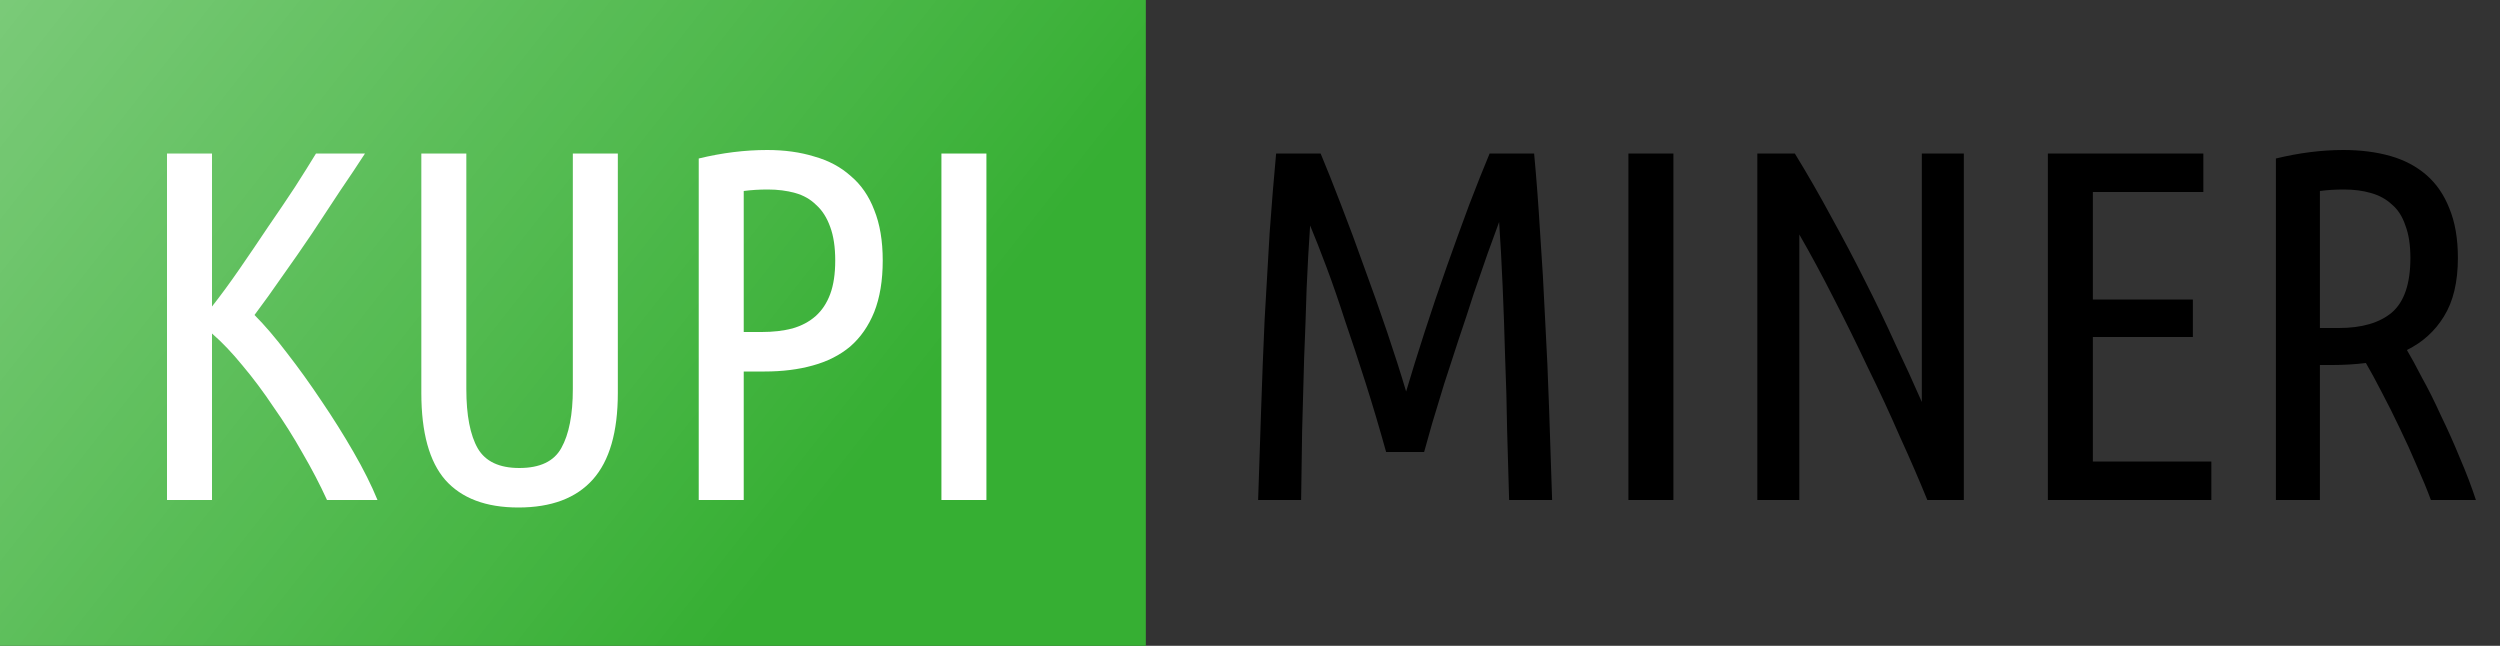 <svg width="120" height="31" viewBox="0 0 120 31" fill="none" xmlns="http://www.w3.org/2000/svg">
<rect x="0" y="0" width="120" height="31" fill="#333333" stroke="none"/>
<rect width="55" height="31" fill="#36AF33"/>
<rect width="55" height="31" fill="url(#paint0_linear)" fill-opacity="0.34"/>
<path d="M17.52 7.368C17.168 7.912 16.768 8.512 16.32 9.168C15.888 9.824 15.44 10.504 14.976 11.208C14.512 11.896 14.04 12.576 13.56 13.248C13.096 13.92 12.648 14.544 12.216 15.12C12.696 15.6 13.216 16.208 13.776 16.944C14.336 17.664 14.888 18.432 15.432 19.248C15.976 20.048 16.488 20.864 16.968 21.696C17.448 22.528 17.832 23.296 18.12 24H15.696C15.36 23.264 14.968 22.512 14.52 21.744C14.088 20.976 13.624 20.24 13.128 19.536C12.648 18.816 12.152 18.152 11.64 17.544C11.144 16.936 10.656 16.424 10.176 16.008V24H8.016V7.368H10.176V14.712C10.592 14.184 11.032 13.584 11.496 12.912C11.96 12.24 12.416 11.568 12.864 10.896C13.328 10.224 13.76 9.584 14.16 8.976C14.56 8.352 14.896 7.816 15.168 7.368H17.52ZM24.88 24.36C23.328 24.36 22.16 23.92 21.376 23.04C20.608 22.16 20.224 20.768 20.224 18.864V7.368H22.384V18.672C22.384 19.936 22.568 20.888 22.936 21.528C23.304 22.152 23.968 22.464 24.928 22.464C25.92 22.464 26.592 22.144 26.944 21.504C27.312 20.848 27.496 19.904 27.496 18.672V7.368H29.656V18.864C29.656 20.736 29.256 22.12 28.456 23.016C27.656 23.912 26.464 24.36 24.88 24.36ZM33.539 7.608C34.659 7.336 35.755 7.2 36.827 7.2C37.659 7.2 38.411 7.304 39.083 7.512C39.771 7.704 40.355 8.016 40.835 8.448C41.331 8.864 41.707 9.408 41.963 10.08C42.235 10.752 42.371 11.56 42.371 12.504C42.371 13.464 42.235 14.288 41.963 14.976C41.691 15.648 41.307 16.2 40.811 16.632C40.315 17.048 39.715 17.352 39.011 17.544C38.323 17.736 37.555 17.832 36.707 17.832H35.699V24H33.539V7.608ZM35.699 15.936H36.563C37.107 15.936 37.595 15.88 38.027 15.768C38.475 15.64 38.851 15.44 39.155 15.168C39.459 14.896 39.691 14.544 39.851 14.112C40.011 13.68 40.091 13.144 40.091 12.504C40.091 11.864 40.011 11.328 39.851 10.896C39.691 10.448 39.467 10.096 39.179 9.84C38.907 9.568 38.571 9.376 38.171 9.264C37.771 9.152 37.331 9.096 36.851 9.096C36.435 9.096 36.051 9.12 35.699 9.168V15.936ZM45.188 7.368H47.348V24H45.188V7.368Z" fill="white"/>
<path d="M66.534 21.696C66.214 20.544 65.886 19.44 65.55 18.384C65.214 17.328 64.886 16.336 64.566 15.408C64.262 14.464 63.966 13.608 63.678 12.84C63.39 12.072 63.126 11.4 62.886 10.824C62.822 11.736 62.766 12.744 62.718 13.848C62.686 14.936 62.646 16.056 62.598 17.208C62.566 18.36 62.534 19.52 62.502 20.688C62.486 21.84 62.47 22.944 62.454 24H60.39C60.438 22.56 60.486 21.112 60.534 19.656C60.582 18.184 60.638 16.744 60.702 15.336C60.782 13.912 60.862 12.528 60.942 11.184C61.038 9.84 61.142 8.568 61.254 7.368H63.39C63.678 8.056 64.006 8.88 64.374 9.84C64.742 10.784 65.11 11.776 65.478 12.816C65.862 13.856 66.23 14.896 66.582 15.936C66.934 16.976 67.238 17.928 67.494 18.792C67.75 17.928 68.046 16.976 68.382 15.936C68.718 14.896 69.07 13.856 69.438 12.816C69.806 11.776 70.166 10.784 70.518 9.84C70.886 8.88 71.214 8.056 71.502 7.368H73.638C73.75 8.568 73.846 9.84 73.926 11.184C74.022 12.528 74.102 13.912 74.166 15.336C74.246 16.744 74.31 18.184 74.358 19.656C74.406 21.112 74.454 22.56 74.502 24H72.438C72.406 22.944 72.374 21.832 72.342 20.664C72.326 19.496 72.294 18.328 72.246 17.16C72.214 15.976 72.174 14.832 72.126 13.728C72.078 12.608 72.022 11.584 71.958 10.656C71.814 11.056 71.63 11.56 71.406 12.168C71.198 12.76 70.974 13.408 70.734 14.112C70.51 14.816 70.27 15.544 70.014 16.296C69.774 17.032 69.542 17.744 69.318 18.432C69.11 19.12 68.918 19.752 68.742 20.328C68.582 20.888 68.454 21.344 68.358 21.696H66.534ZM78.164 7.368H80.324V24H78.164V7.368ZM92.512 24C92.128 23.056 91.688 22.04 91.192 20.952C90.712 19.848 90.2 18.744 89.656 17.64C89.128 16.52 88.584 15.416 88.024 14.328C87.464 13.224 86.912 12.2 86.368 11.256V24H84.352V7.368H86.152C86.76 8.36 87.344 9.376 87.904 10.416C88.48 11.456 89.024 12.488 89.536 13.512C90.048 14.52 90.528 15.52 90.976 16.512C91.44 17.488 91.864 18.416 92.248 19.296V7.368H94.264V24H92.512ZM98.297 24V7.368H105.761V9.216H100.457V14.376H105.257V16.176H100.457V22.152H106.145V24H98.297ZM109.243 7.608C110.363 7.336 111.443 7.2 112.483 7.2C113.315 7.2 114.067 7.296 114.739 7.488C115.411 7.68 115.987 7.984 116.467 8.4C116.947 8.816 117.315 9.352 117.571 10.008C117.843 10.664 117.979 11.456 117.979 12.384C117.979 13.536 117.755 14.472 117.307 15.192C116.875 15.896 116.283 16.432 115.531 16.8C115.723 17.12 115.963 17.56 116.251 18.12C116.555 18.664 116.859 19.272 117.163 19.944C117.483 20.6 117.787 21.28 118.075 21.984C118.379 22.688 118.635 23.36 118.843 24H116.683C116.507 23.52 116.283 22.976 116.011 22.368C115.755 21.76 115.483 21.16 115.195 20.568C114.907 19.96 114.619 19.384 114.331 18.84C114.043 18.28 113.787 17.808 113.563 17.424C113.307 17.456 113.043 17.48 112.771 17.496C112.499 17.512 112.227 17.52 111.955 17.52H111.355V24H109.243V7.608ZM111.355 15.744H112.267C113.371 15.744 114.219 15.496 114.811 15C115.403 14.488 115.699 13.616 115.699 12.384C115.699 11.76 115.619 11.24 115.459 10.824C115.315 10.392 115.099 10.056 114.811 9.816C114.539 9.56 114.203 9.376 113.803 9.264C113.419 9.152 112.987 9.096 112.507 9.096C112.091 9.096 111.707 9.12 111.355 9.168V15.744Z" fill="black"/>
<defs>
<linearGradient id="paint0_linear" x1="0" y1="0" x2="36.381" y2="28.608" gradientUnits="userSpaceOnUse">
<stop stop-color="white"/>
<stop offset="1" stop-color="white" stop-opacity="0"/>
</linearGradient>
</defs>
</svg>
